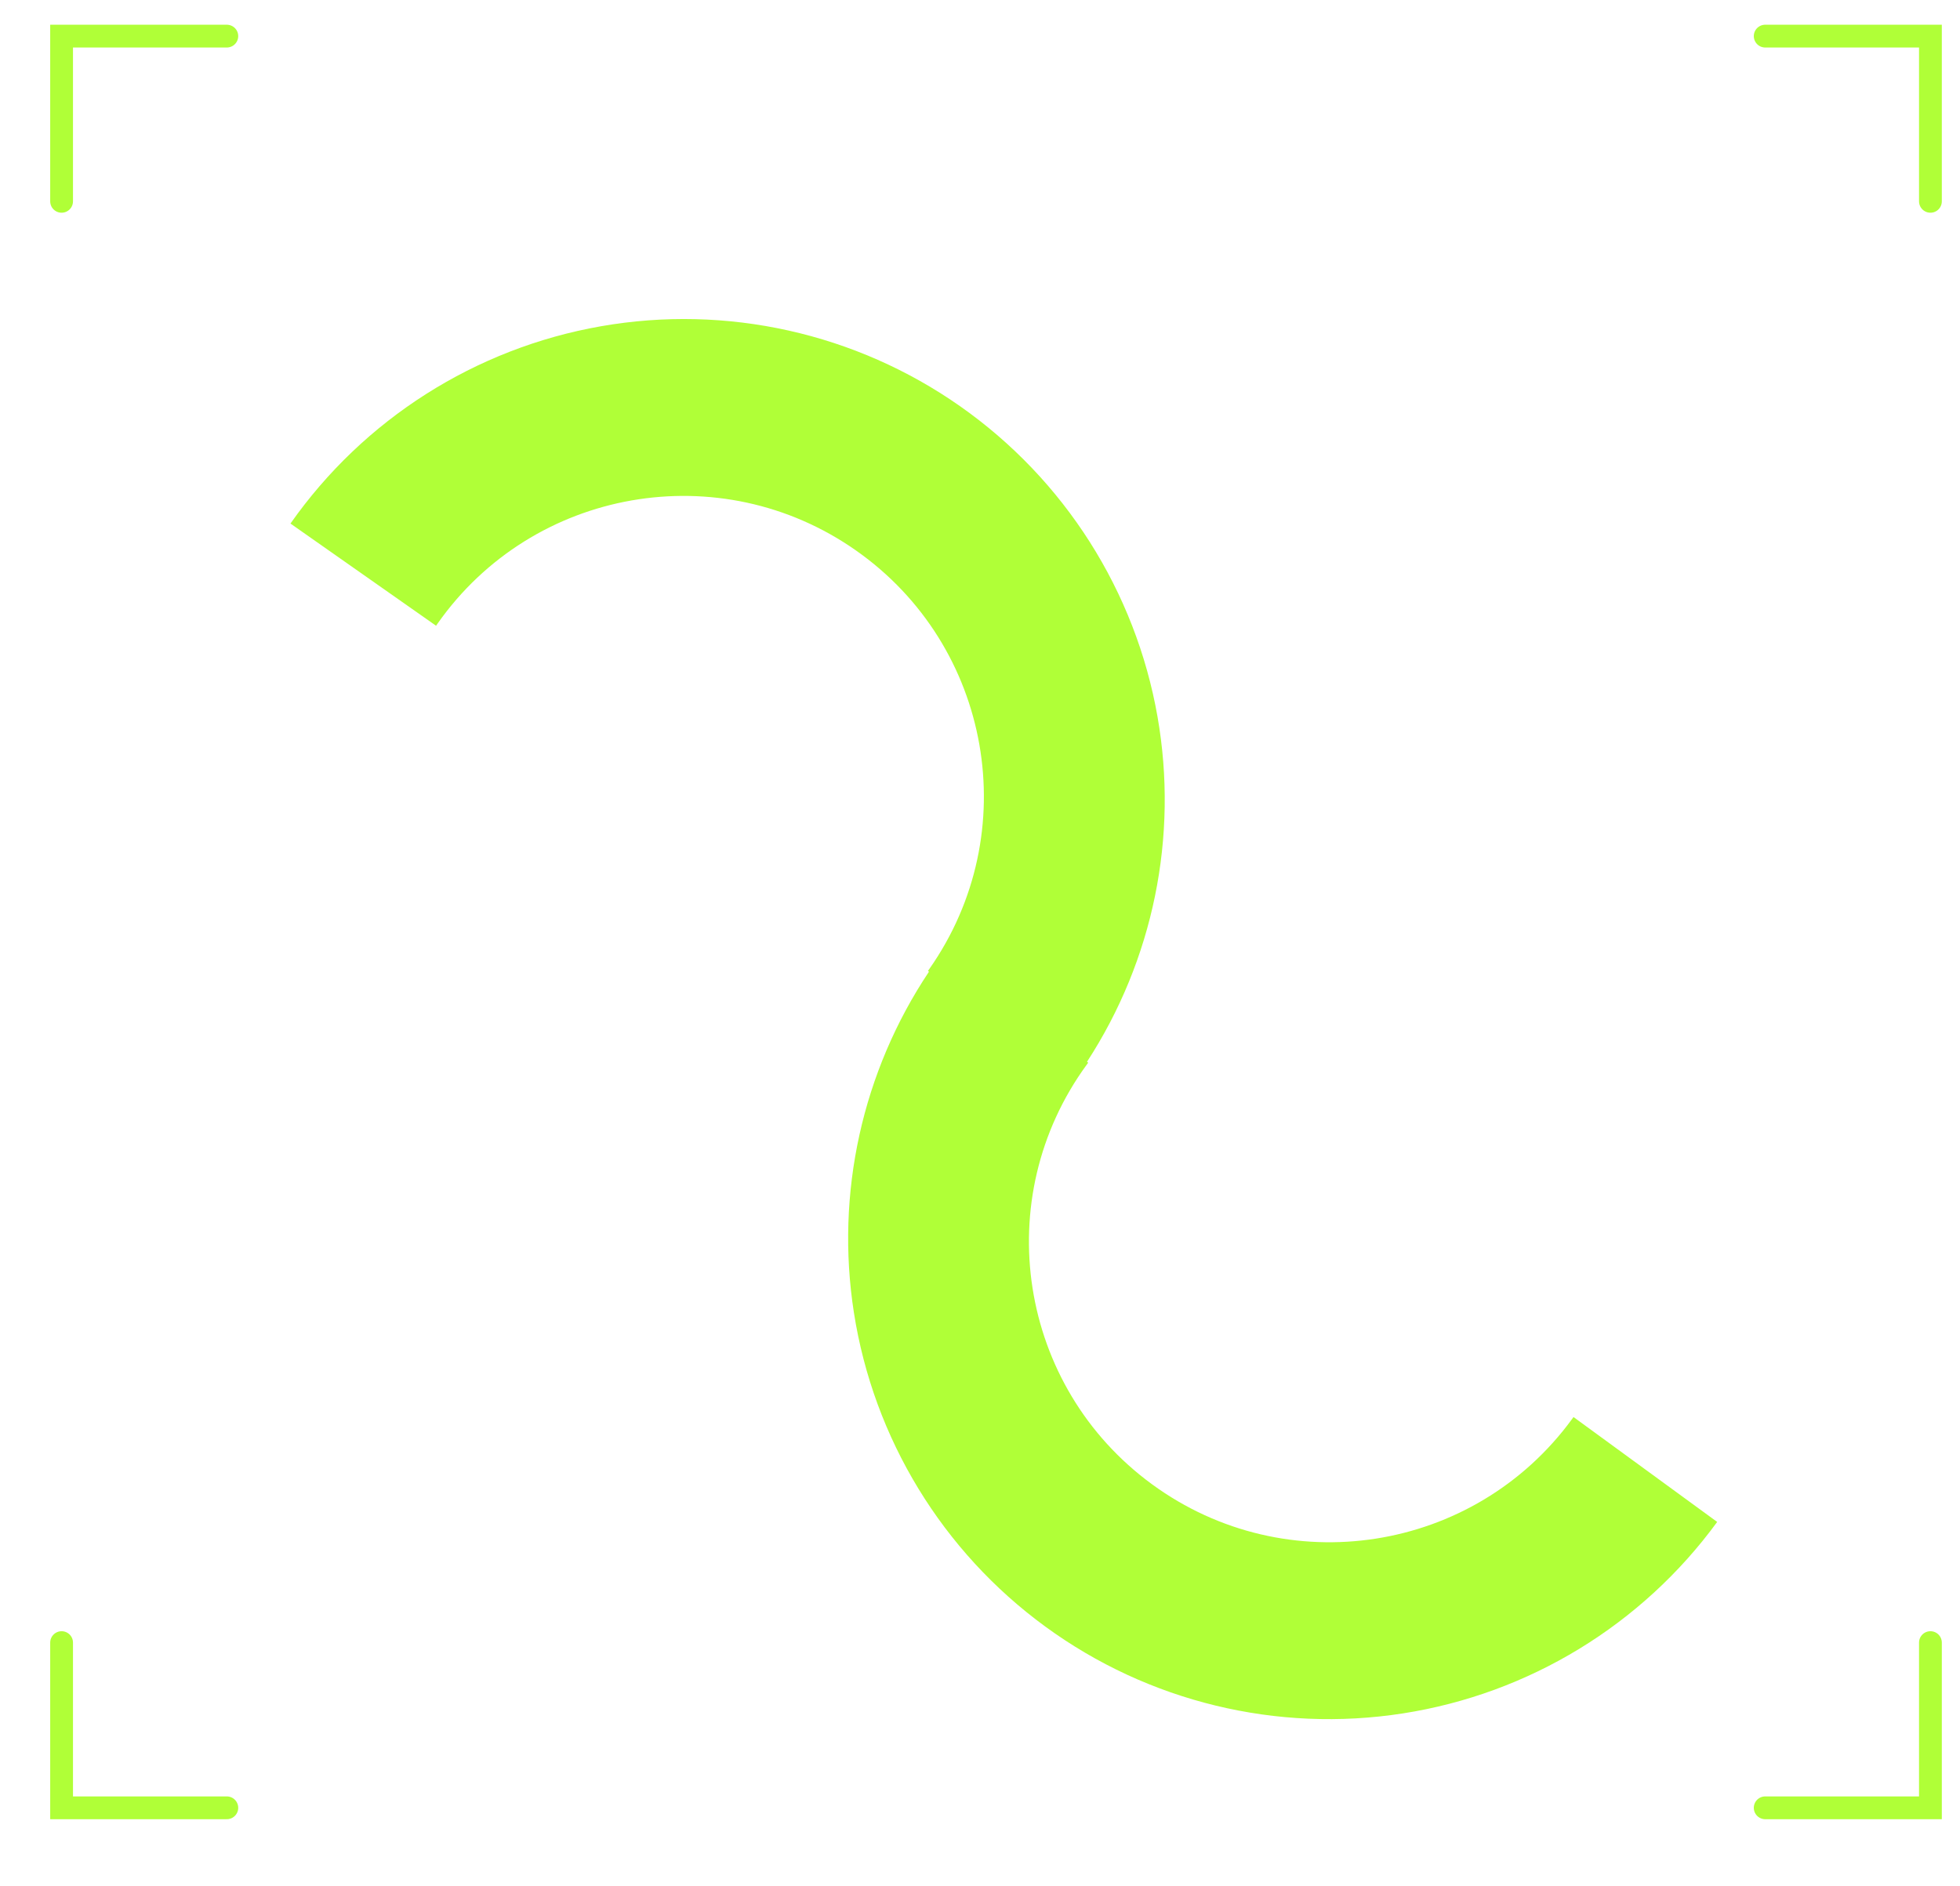 <svg width="344" height="331" viewBox="0 0 344 331" fill="none" xmlns="http://www.w3.org/2000/svg">
<g filter="url(#filter0_d_1_41)">
<path fill-rule="evenodd" clip-rule="evenodd" d="M186.137 181.748C197.756 163.885 202.206 142.247 198.518 121.185C194.657 99.141 182.198 79.535 163.881 66.677C145.564 53.82 122.89 48.766 100.847 52.626C78.803 56.487 59.196 68.946 46.339 87.263L71.894 105.201C71.974 105.085 72.054 104.97 72.135 104.855C88.868 81.015 121.759 75.255 145.598 91.989C169.438 108.722 175.198 141.613 158.465 165.452C158.384 165.568 158.303 165.682 158.221 165.797L158.404 165.925C146.695 183.475 141.961 204.821 145.224 225.752C148.672 247.864 160.762 267.701 178.835 280.898C196.908 294.096 219.484 299.574 241.595 296.126C263.707 292.679 283.544 280.589 296.742 262.516L271.527 244.103C271.484 244.162 271.441 244.222 271.398 244.281C271.358 244.336 271.319 244.39 271.279 244.444C254.102 267.966 221.11 273.11 197.587 255.933C174.065 238.757 168.922 205.764 186.098 182.242C186.181 182.128 186.265 182.015 186.349 181.902L186.137 181.748Z" fill="#B0FF37"/>
</g>
<g filter="url(#filter1_d_1_41)">
<path d="M292.538 241.068C295.451 243.156 299.504 242.487 301.592 239.575C303.68 236.663 303.011 232.609 300.099 230.521C297.186 228.434 293.133 229.102 291.045 232.015C288.957 234.927 289.626 238.98 292.538 241.068Z" stroke="white" stroke-width="1.947" stroke-linecap="round" stroke-linejoin="round"/>
<path d="M294.038 258.109C296.964 254.028 295.269 247.816 290.27 244.232C285.271 240.649 278.844 241.039 275.918 245.121" stroke="white" stroke-width="1.947" stroke-linecap="round" stroke-linejoin="round"/>
</g>
<g filter="url(#filter2_d_1_41)">
<path d="M50.619 109.148C47.705 107.063 43.652 107.735 41.567 110.649C39.481 113.563 40.153 117.616 43.067 119.701C45.981 121.787 50.034 121.115 52.12 118.201C54.205 115.287 53.533 111.234 50.619 109.148Z" stroke="white" stroke-width="1.947" stroke-linecap="round" stroke-linejoin="round"/>
<path d="M49.106 92.108C46.183 96.192 47.883 102.403 52.885 105.982C57.887 109.562 64.313 109.167 67.236 105.083" stroke="white" stroke-width="1.947" stroke-linecap="round" stroke-linejoin="round"/>
</g>
<g filter="url(#filter3_d_1_41)">
<path d="M6.81 284.34V313.34H35.81" stroke="#B0FF37" stroke-width="4" stroke-linecap="round"/>
</g>
<g filter="url(#filter4_d_1_41)">
<path d="M35.81 2.34L6.81 2.34L6.81 31.34" stroke="#B0FF37" stroke-width="4" stroke-linecap="round"/>
</g>
<g filter="url(#filter5_d_1_41)">
<path d="M334.81 31.34V2.34L305.81 2.34" stroke="#B0FF37" stroke-width="4" stroke-linecap="round"/>
</g>
<g filter="url(#filter6_d_1_41)">
<path d="M305.81 313.34H334.81V284.34" stroke="#B0FF37" stroke-width="4" stroke-linecap="round"/>
</g>
<defs>
<filter id="filter0_d_1_41" x="46.339" y="51.361" width="255.043" height="250.413" filterUnits="userSpaceOnUse" color-interpolation-filters="sRGB">
<feFlood flood-opacity="0" result="BackgroundImageFix"/>
<feColorMatrix in="SourceAlpha" type="matrix" values="0 0 0 0 0 0 0 0 0 0 0 0 0 0 0 0 0 0 127 0" result="hardAlpha"/>
<feOffset dx="4.641" dy="4.641"/>
<feComposite in2="hardAlpha" operator="out"/>
<feColorMatrix type="matrix" values="0 0 0 0 0 0 0 0 0 0 0 0 0 0 0 0 0 0 1 0"/>
<feBlend mode="normal" in2="BackgroundImageFix" result="effect1_dropShadow_1_41"/>
<feBlend mode="normal" in="SourceGraphic" in2="effect1_dropShadow_1_41" result="shape"/>
</filter>
<filter id="filter1_d_1_41" x="270.81" y="219.34" width="47.457" height="47.457" filterUnits="userSpaceOnUse" color-interpolation-filters="sRGB">
<feFlood flood-opacity="0" result="BackgroundImageFix"/>
<feColorMatrix in="SourceAlpha" type="matrix" values="0 0 0 0 0 0 0 0 0 0 0 0 0 0 0 0 0 0 127 0" result="hardAlpha"/>
<feOffset dx="4" dy="4"/>
<feComposite in2="hardAlpha" operator="out"/>
<feColorMatrix type="matrix" values="0 0 0 0 0 0 0 0 0 0 0 0 0 0 0 0 0 0 1 0"/>
<feBlend mode="normal" in2="BackgroundImageFix" result="effect1_dropShadow_1_41"/>
<feBlend mode="normal" in="SourceGraphic" in2="effect1_dropShadow_1_41" result="shape"/>
</filter>
<filter id="filter2_d_1_41" x="28.893" y="87.422" width="47.452" height="47.452" filterUnits="userSpaceOnUse" color-interpolation-filters="sRGB">
<feFlood flood-opacity="0" result="BackgroundImageFix"/>
<feColorMatrix in="SourceAlpha" type="matrix" values="0 0 0 0 0 0 0 0 0 0 0 0 0 0 0 0 0 0 127 0" result="hardAlpha"/>
<feOffset dx="4" dy="4"/>
<feComposite in2="hardAlpha" operator="out"/>
<feColorMatrix type="matrix" values="0 0 0 0 0 0 0 0 0 0 0 0 0 0 0 0 0 0 1 0"/>
<feBlend mode="normal" in2="BackgroundImageFix" result="effect1_dropShadow_1_41"/>
<feBlend mode="normal" in="SourceGraphic" in2="effect1_dropShadow_1_41" result="shape"/>
</filter>
<filter id="filter3_d_1_41" x="4.81" y="282.34" width="37" height="37" filterUnits="userSpaceOnUse" color-interpolation-filters="sRGB">
<feFlood flood-opacity="0" result="BackgroundImageFix"/>
<feColorMatrix in="SourceAlpha" type="matrix" values="0 0 0 0 0 0 0 0 0 0 0 0 0 0 0 0 0 0 127 0" result="hardAlpha"/>
<feOffset dx="4" dy="4"/>
<feComposite in2="hardAlpha" operator="out"/>
<feColorMatrix type="matrix" values="0 0 0 0 0 0 0 0 0 0 0 0 0 0 0 0 0 0 1 0"/>
<feBlend mode="normal" in2="BackgroundImageFix" result="effect1_dropShadow_1_41"/>
<feBlend mode="normal" in="SourceGraphic" in2="effect1_dropShadow_1_41" result="shape"/>
</filter>
<filter id="filter4_d_1_41" x="4.81" y="0.34" width="37" height="37" filterUnits="userSpaceOnUse" color-interpolation-filters="sRGB">
<feFlood flood-opacity="0" result="BackgroundImageFix"/>
<feColorMatrix in="SourceAlpha" type="matrix" values="0 0 0 0 0 0 0 0 0 0 0 0 0 0 0 0 0 0 127 0" result="hardAlpha"/>
<feOffset dx="4" dy="4"/>
<feComposite in2="hardAlpha" operator="out"/>
<feColorMatrix type="matrix" values="0 0 0 0 0 0 0 0 0 0 0 0 0 0 0 0 0 0 1 0"/>
<feBlend mode="normal" in2="BackgroundImageFix" result="effect1_dropShadow_1_41"/>
<feBlend mode="normal" in="SourceGraphic" in2="effect1_dropShadow_1_41" result="shape"/>
</filter>
<filter id="filter5_d_1_41" x="303.81" y="0.34" width="37" height="37" filterUnits="userSpaceOnUse" color-interpolation-filters="sRGB">
<feFlood flood-opacity="0" result="BackgroundImageFix"/>
<feColorMatrix in="SourceAlpha" type="matrix" values="0 0 0 0 0 0 0 0 0 0 0 0 0 0 0 0 0 0 127 0" result="hardAlpha"/>
<feOffset dx="4" dy="4"/>
<feComposite in2="hardAlpha" operator="out"/>
<feColorMatrix type="matrix" values="0 0 0 0 0 0 0 0 0 0 0 0 0 0 0 0 0 0 1 0"/>
<feBlend mode="normal" in2="BackgroundImageFix" result="effect1_dropShadow_1_41"/>
<feBlend mode="normal" in="SourceGraphic" in2="effect1_dropShadow_1_41" result="shape"/>
</filter>
<filter id="filter6_d_1_41" x="303.81" y="282.34" width="37" height="37" filterUnits="userSpaceOnUse" color-interpolation-filters="sRGB">
<feFlood flood-opacity="0" result="BackgroundImageFix"/>
<feColorMatrix in="SourceAlpha" type="matrix" values="0 0 0 0 0 0 0 0 0 0 0 0 0 0 0 0 0 0 127 0" result="hardAlpha"/>
<feOffset dx="4" dy="4"/>
<feComposite in2="hardAlpha" operator="out"/>
<feColorMatrix type="matrix" values="0 0 0 0 0 0 0 0 0 0 0 0 0 0 0 0 0 0 1 0"/>
<feBlend mode="normal" in2="BackgroundImageFix" result="effect1_dropShadow_1_41"/>
<feBlend mode="normal" in="SourceGraphic" in2="effect1_dropShadow_1_41" result="shape"/>
</filter>
</defs>
</svg>
